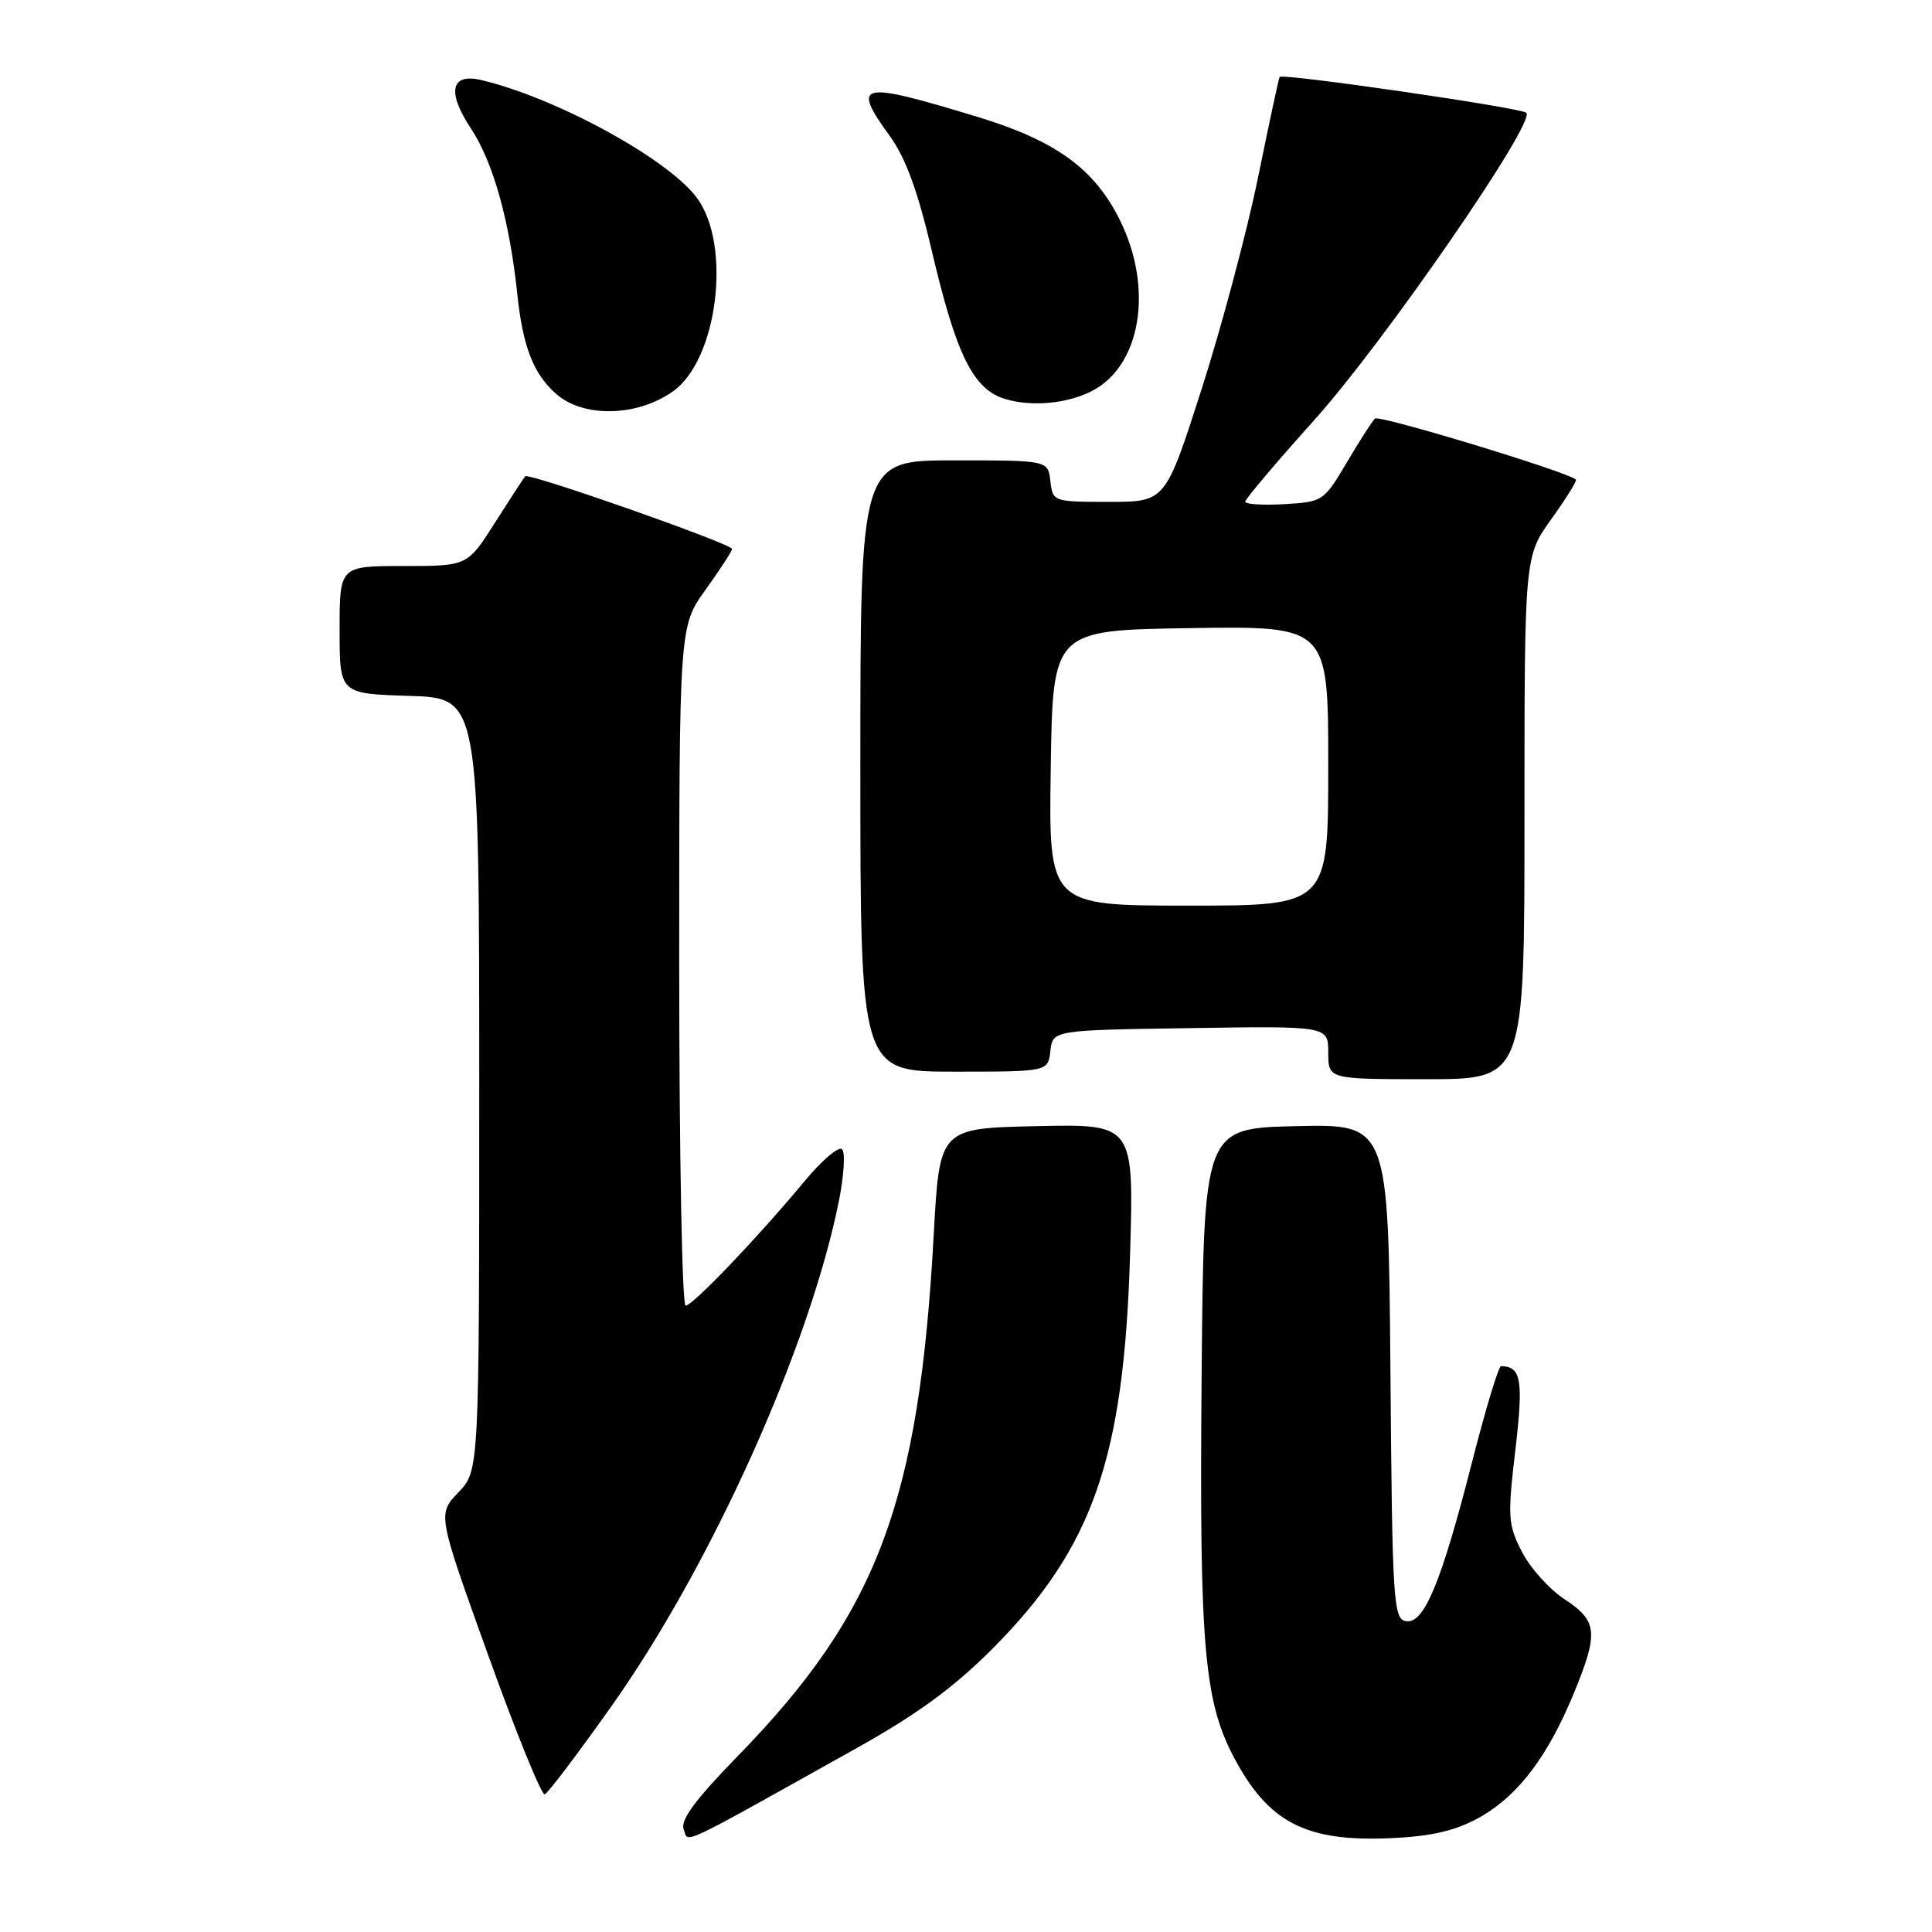 <?xml version="1.0" encoding="UTF-8" standalone="no"?>
<!DOCTYPE svg PUBLIC "-//W3C//DTD SVG 1.1//EN" "http://www.w3.org/Graphics/SVG/1.1/DTD/svg11.dtd" >
<svg xmlns="http://www.w3.org/2000/svg" xmlns:xlink="http://www.w3.org/1999/xlink" version="1.1" viewBox="0 0 256 256">
 <g >
 <path fill="currentColor"
d=" M 113.50 231.64 C 121.51 227.17 126.40 223.59 131.50 218.47 C 144.81 205.10 148.94 193.27 149.74 166.22 C 150.25 148.94 150.25 148.94 137.38 149.22 C 124.50 149.50 124.50 149.50 123.73 163.50 C 121.80 198.98 116.29 213.67 97.84 232.60 C 92.16 238.43 90.13 241.16 90.59 242.38 C 91.30 244.22 89.24 245.19 113.50 231.64 Z  M 196.39 240.62 C 201.31 237.73 205.16 232.58 208.55 224.34 C 211.84 216.34 211.69 214.79 207.33 211.92 C 205.30 210.59 202.75 207.75 201.66 205.62 C 199.81 202.02 199.75 201.02 200.79 192.15 C 201.88 182.83 201.58 181.08 198.90 181.02 C 198.57 181.01 196.84 186.74 195.05 193.75 C 190.96 209.77 188.67 215.28 186.27 214.81 C 184.63 214.50 184.48 212.15 184.24 181.71 C 183.97 148.94 183.97 148.94 171.74 149.22 C 159.50 149.50 159.50 149.50 159.22 182.50 C 158.91 218.65 159.54 225.66 163.80 233.42 C 168.41 241.82 173.53 244.22 185.32 243.51 C 190.25 243.22 193.32 242.41 196.39 240.62 Z  M 81.08 226.00 C 94.26 207.36 107.21 178.61 111.13 159.28 C 111.82 155.86 112.03 152.71 111.58 152.28 C 111.14 151.85 108.91 153.74 106.64 156.48 C 100.30 164.10 91.79 173.00 90.85 173.00 C 90.38 173.00 90.00 152.75 90.00 128.00 C 90.00 83.00 90.00 83.00 93.50 78.13 C 95.42 75.45 97.00 73.03 97.00 72.74 C 97.00 72.07 70.06 62.60 69.59 63.11 C 69.40 63.32 67.60 66.09 65.59 69.25 C 61.94 75.00 61.94 75.00 53.47 75.00 C 45.00 75.00 45.00 75.00 45.00 83.46 C 45.00 91.92 45.00 91.92 54.25 92.21 C 63.50 92.50 63.50 92.50 63.50 143.68 C 63.50 194.87 63.50 194.87 60.74 197.75 C 57.97 200.64 57.97 200.64 64.69 219.33 C 68.39 229.62 71.76 237.91 72.18 237.76 C 72.60 237.62 76.60 232.32 81.08 226.00 Z  M 202.00 108.37 C 202.00 73.74 202.00 73.74 205.57 68.77 C 207.53 66.04 208.99 63.68 208.82 63.54 C 207.52 62.46 182.73 54.94 182.19 55.46 C 181.81 55.82 180.12 58.46 178.44 61.31 C 175.43 66.40 175.27 66.51 170.19 66.80 C 167.33 66.97 165.00 66.82 165.00 66.47 C 165.00 66.13 169.11 61.27 174.14 55.67 C 183.45 45.30 203.59 16.11 202.24 14.94 C 201.45 14.26 169.92 9.68 169.56 10.20 C 169.44 10.36 168.16 16.35 166.70 23.50 C 165.24 30.65 161.88 43.25 159.24 51.50 C 154.43 66.50 154.43 66.50 146.97 66.50 C 139.56 66.50 139.50 66.48 139.18 63.75 C 138.87 61.00 138.87 61.00 126.43 61.00 C 114.00 61.00 114.00 61.00 114.00 101.50 C 114.00 142.00 114.00 142.00 126.43 142.00 C 138.87 142.00 138.87 142.00 139.18 139.25 C 139.50 136.50 139.50 136.50 157.75 136.23 C 176.00 135.95 176.00 135.95 176.00 139.48 C 176.00 143.00 176.00 143.00 189.00 143.00 C 202.00 143.00 202.00 143.00 202.00 108.37 Z  M 89.17 51.86 C 95.09 47.68 96.98 32.53 92.36 26.24 C 88.58 21.08 73.66 12.93 63.73 10.60 C 59.72 9.66 59.20 12.20 62.41 17.04 C 65.35 21.49 67.52 29.24 68.55 39.00 C 69.28 45.93 70.66 49.49 73.65 52.16 C 77.25 55.38 84.39 55.24 89.17 51.86 Z  M 144.51 51.90 C 151.17 48.64 152.93 38.27 148.36 29.10 C 144.99 22.34 139.88 18.64 129.57 15.50 C 113.79 10.70 112.76 10.92 117.93 18.06 C 119.99 20.91 121.62 25.35 123.44 33.11 C 126.72 47.12 128.97 51.64 133.26 52.89 C 136.72 53.90 141.23 53.51 144.51 51.90 Z  M 139.23 101.75 C 139.50 83.50 139.50 83.50 157.75 83.23 C 176.00 82.95 176.00 82.95 176.00 101.48 C 176.00 120.00 176.00 120.00 157.48 120.00 C 138.95 120.00 138.95 120.00 139.23 101.75 Z "/>
</g>
</svg>